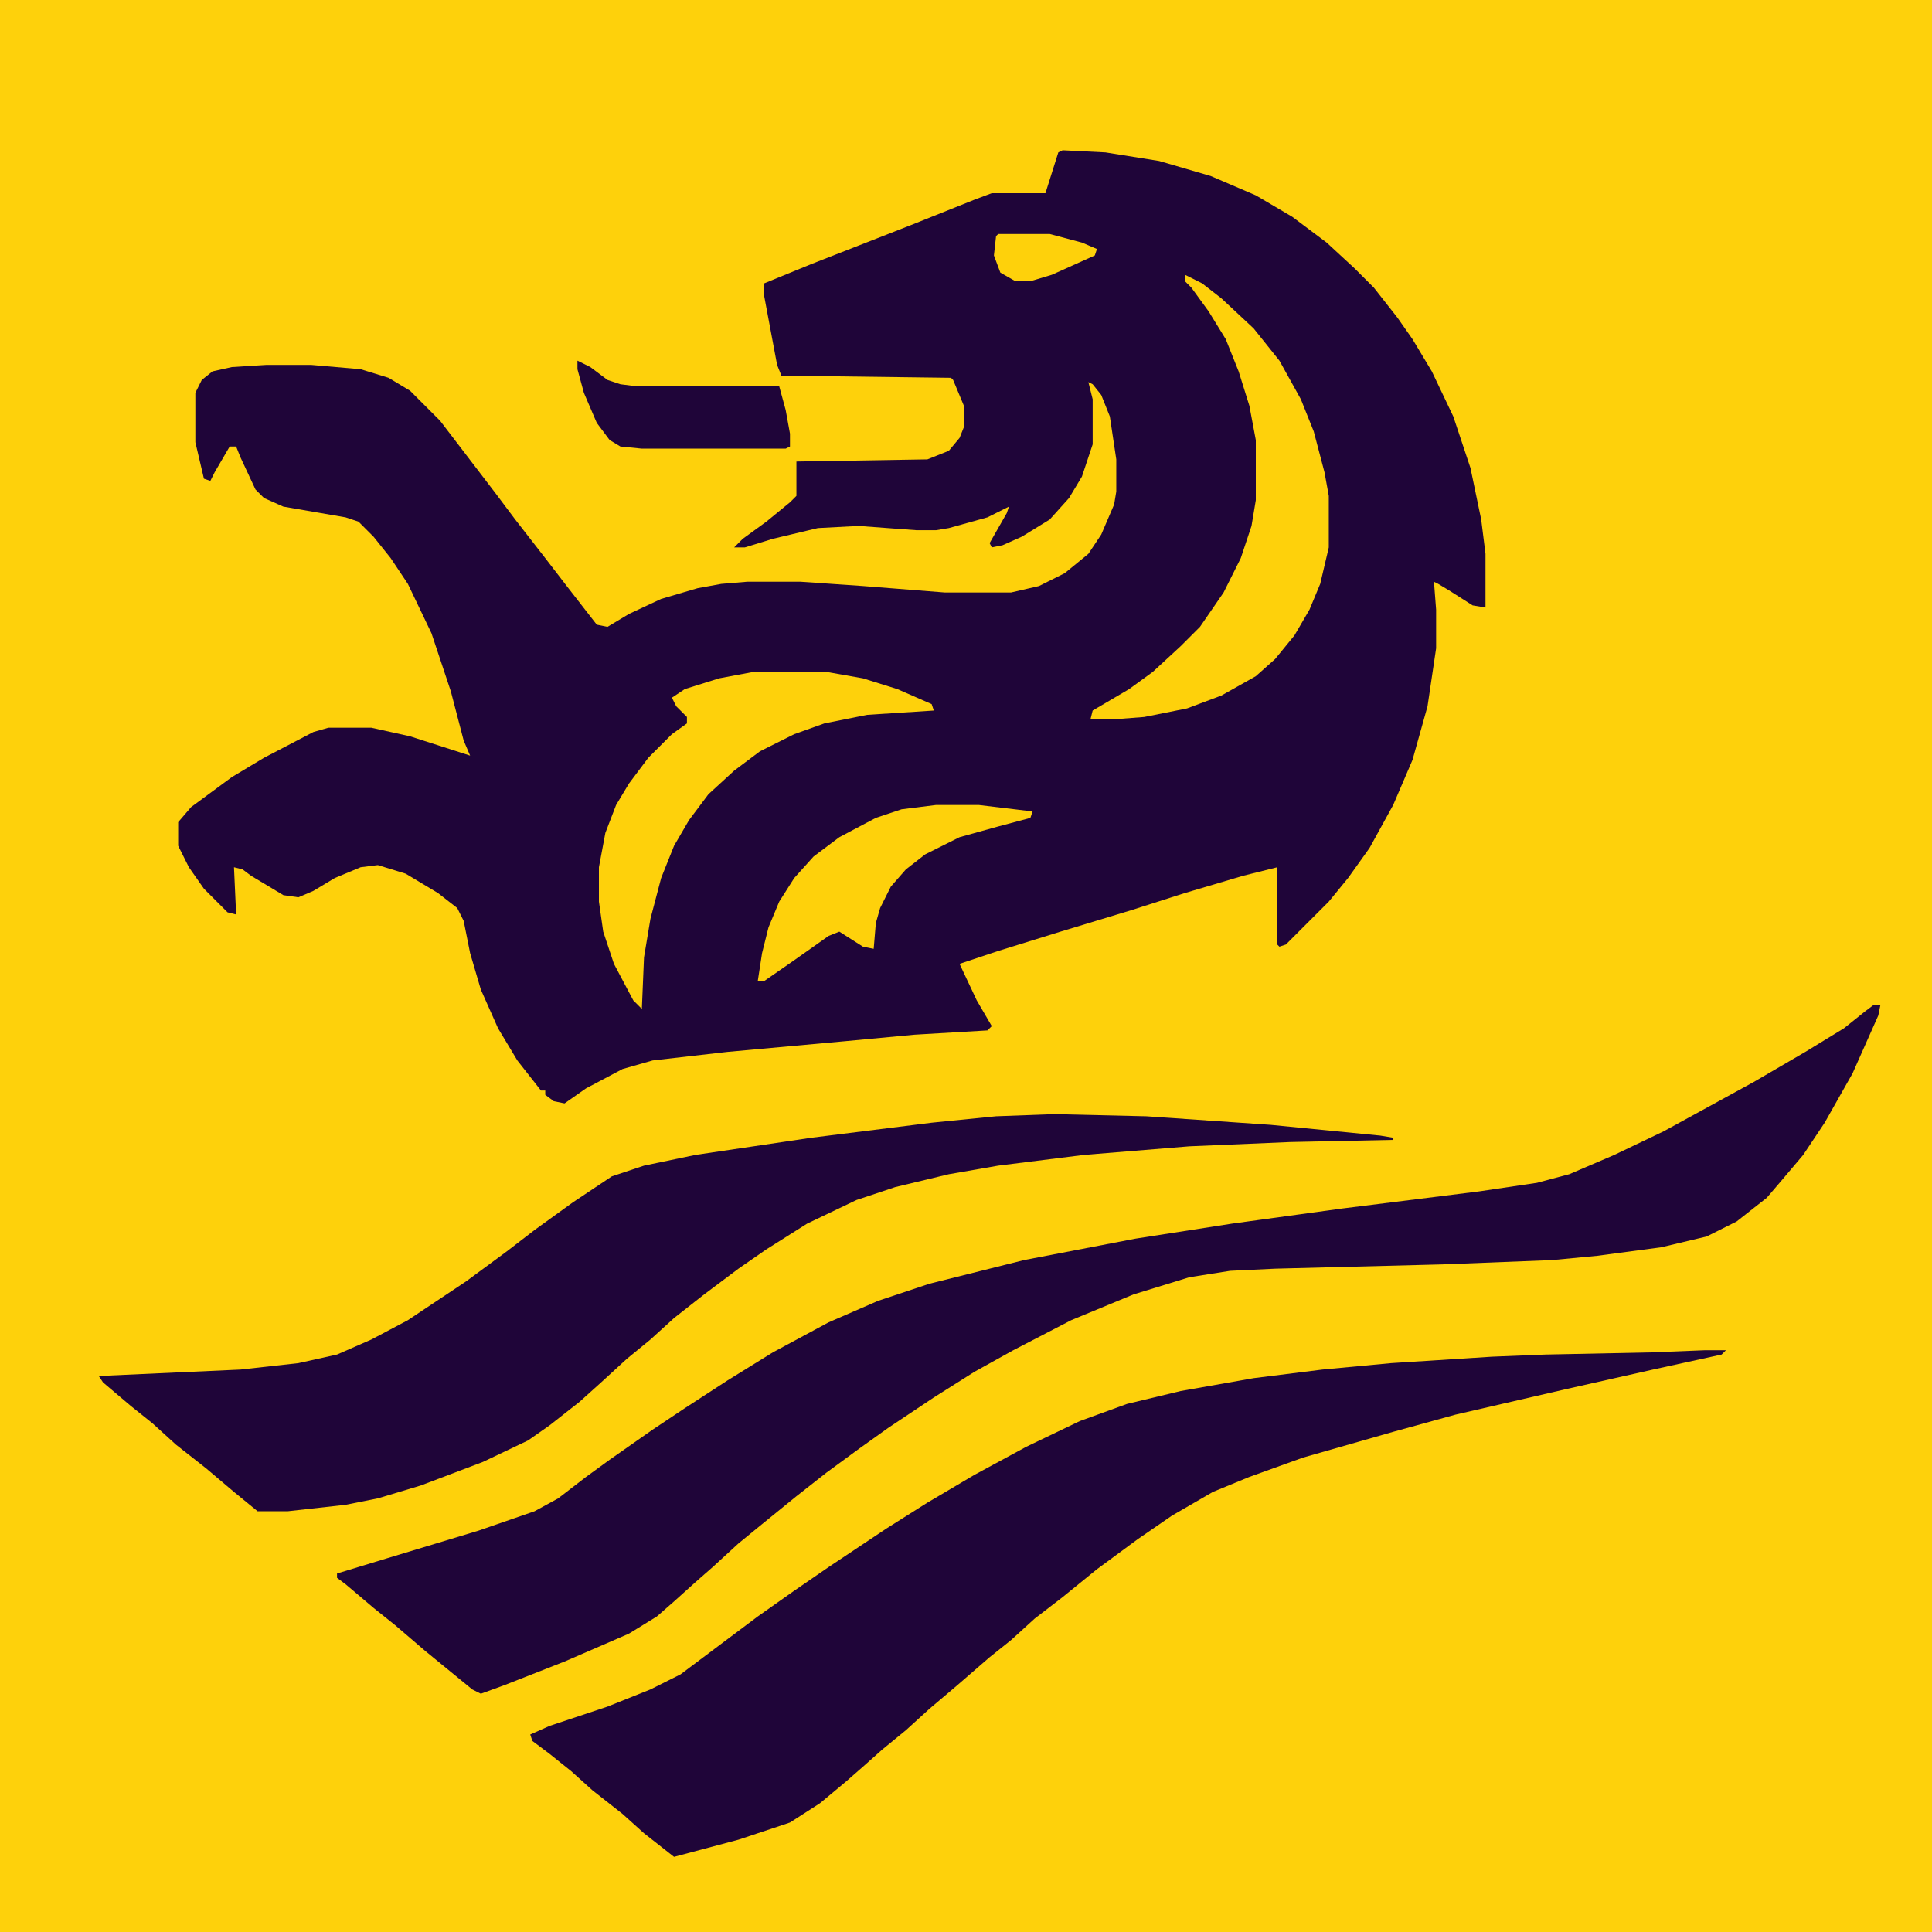 <?xml version="1.0" encoding="UTF-8"?>
<svg version="1.1" viewBox="0 0 900 900" width="1280" height="1280" xmlns="http://www.w3.org/2000/svg">
<path transform="translate(0)" d="m0 0h900v900h-900z" fill="#FED10B"/>
<path transform="translate(495,70)" d="m0 0 20 1 25 4 24 7 21 9 17 10 16 12 13 12 9 9 11 14 7 10 9 15 10 21 8 24 5 24 2 16v25l-6-1-11-7-5-3-2-1 1 13v18l-4 27-7 25-9 21-11 20-10 14-9 11-20 20-3 1-1-1v-36l-16 4-27 8-25 8-33 10-29 9-18 6 8 17 7 12-2 2-34 2-32 3-55 5-35 4-14 4-17 9-10 7-5-1-4-3v-2h-2l-11-14-9-15-8-18-5-17-3-15-3-6-9-7-15-9-13-4-8 1-12 5-10 6-7 3-7-1-15-9-4-3-4-1 1 22-4-1-11-11-7-10-5-10v-11l6-7 19-14 15-9 23-12 7-2h20l18 4 28 9-3-7-6-23-9-27-11-23-8-12-8-10-7-7-6-2-29-5-9-4-4-4-7-15-2-5h-3l-7 12-2 4-3-1-4-17v-23l3-6 5-4 9-2 16-1h21l23 2 13 4 10 6 14 14 26 34 9 12 14 18 10 13 14 18 5 1 10-6 15-7 17-5 11-2 12-1h25l29 2 38 3h31l13-3 12-6 11-9 6-9 6-14 1-6v-15l-3-20-4-10-4-5-2-1 2 8v21l-5 15-6 10-9 10-13 8-9 4-5 1-1-2 8-14 1-3-10 5-18 5-6 1h-9l-27-2-19 1-21 5-13 4h-5l4-4 11-8 11-9 3-3v-16l61-1 10-4 5-6 2-5v-10l-5-12-1-1-79-1-2-5-6-32v-6l22-9 46-18 30-12 8-3h25l6-19z" fill="#1F0539"/>
<path transform="translate(873,468)" d="m0 0h3l-1 5-12 27-13 23-10 15-11 13-6 7-14 11-14 7-21 5-30 4-21 2-51 2-78 2-21 1-19 3-26 8-29 12-27 14-18 10-19 12-21 14-14 10-15 11-14 11-16 13-11 9-12 11-8 7-10 9-8 7-13 8-30 13-28 11-11 4-4-2-22-18-14-12-10-8-13-11-4-3v-2l23-7 43-13 26-9 11-6 13-10 11-8 20-14 15-10 20-13 21-13 26-14 23-10 24-8 44-11 52-10 45-7 51-7 64-8 27-4 15-4 21-9 23-11 42-23 24-14 18-11 10-8z" fill="#1F0539"/>
<path transform="translate(794,629)" d="m0 0h10l-2 2-32 7-40 9-52 12-29 8-42 12-25 9-17 7-19 11-16 11-19 14-16 13-13 10-11 10-10 8-15 13-13 11-11 10-11 9-9 8-8 7-12 10-14 9-24 8-30 8-14-11-10-9-14-11-10-9-10-8-8-6-1-3 9-4 27-9 20-8 14-7 36-27 17-12 16-11 27-18 19-12 22-13 24-13 25-12 22-8 25-6 34-6 32-4 32-3 47-3 25-1 49-1z" fill="#1F0539"/>
<path transform="translate(491,519)" d="m0 0 43 1 58 4 51 5 6 1v1l-48 1-47 2-49 4-40 5-23 4-25 6-18 6-23 11-19 12-13 9-16 12-14 11-11 10-11 9-12 11-10 9-14 11-10 7-21 10-29 11-20 6-15 3-27 3h-14l-11-9-13-11-14-11-11-10-10-8-13-11-2-3 66-3 27-3 18-4 16-7 17-9 27-18 19-14 13-10 18-13 18-12 15-5 24-5 54-8 56-7 30-3z" fill="#1F0539"/>
<path transform="translate(552,128)" d="m0 0 8 4 9 7 15 14 12 15 10 18 6 15 5 19 2 11v24l-4 17-5 12-7 12-9 11-9 8-16 9-16 6-20 4-13 1h-12l1-4 17-10 11-8 13-12 9-9 11-16 8-16 5-15 2-12v-28l-3-16-5-16-6-15-8-13-8-11-3-3z" fill="#FED10B"/>
<path transform="translate(351,313)" d="m0 0h34l17 3 16 5 16 7 1 3-31 2-20 4-14 5-16 8-12 9-12 11-9 12-7 12-6 15-5 19-3 18-1 24-4-4-9-17-5-15-2-14v-16l3-16 5-13 6-10 9-12 11-11 7-5v-3l-5-5-2-4 6-4 16-5z" fill="#FED10B"/>
<path transform="translate(436,375)" d="m0 0h20l25 3-1 3-15 4-18 5-16 8-9 7-7 8-5 10-2 7-1 12-5-1-11-7-5 2-17 12-13 9h-3l2-13 3-12 5-12 7-11 9-10 12-9 17-9 12-4z" fill="#FED10B"/>
<path transform="translate(269,168)" d="m0 0 6 3 8 6 6 2 8 1h66l3 11 2 11v6l-2 1h-67l-10-1-5-3-6-8-6-14-3-11z" fill="#1F0539"/>
<path transform="translate(465,109)" d="m0 0h24l15 4 7 3-1 3-20 9-10 3h-7l-7-4-3-8 1-9z" fill="#FED10B"/>
</svg>
